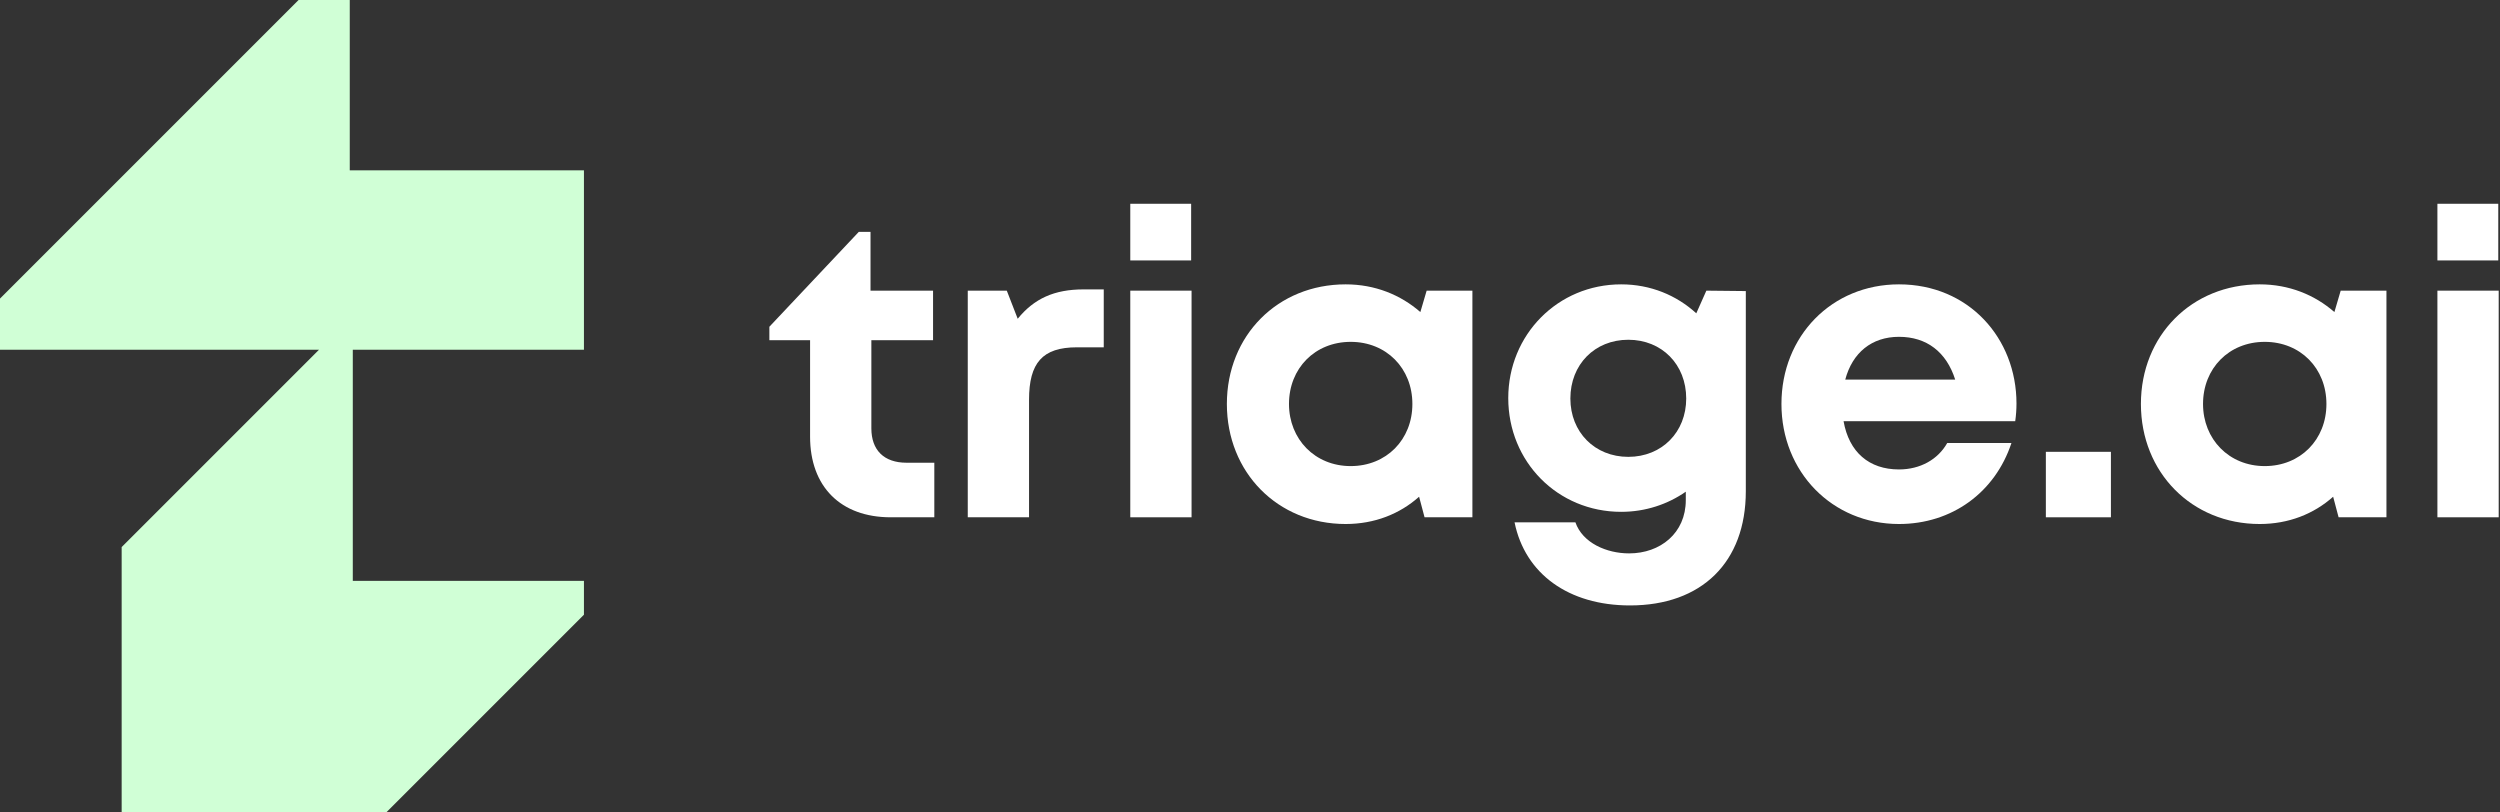 <svg width="822" height="267" viewBox="0 0 822 267" fill="none" xmlns="http://www.w3.org/2000/svg">
<rect x="0" y="0" width="822" height="267" fill="#333333" stroke="none"/>
<path d="M298.095 152.146H307.203V170.086H292.851C276.429 170.086 266.355 160.012 266.355 143.59V111.85H252.969V107.434L282.363 76.246H286.227V95.566H306.789V111.85H286.503V140.83C286.503 148.006 290.643 152.146 298.095 152.146Z" fill="white"/>
<path d="M356.288 95.152H362.912V114.196H354.08C342.764 114.196 338.348 119.302 338.348 131.446V170.086H318.2V95.566H331.034L334.622 104.812C340.004 98.188 346.628 95.152 356.288 95.152Z" fill="white"/>
<path d="M371.637 85.63V67H391.647V85.63H371.637ZM371.637 170.086V95.566H391.785V170.086H371.637Z" fill="white"/>
<path d="M469.083 95.566H484.125V170.086H468.393L466.599 163.324C460.251 168.982 451.971 172.294 442.449 172.294C420.093 172.294 403.395 155.32 403.395 132.826C403.395 110.332 420.093 93.496 442.449 93.496C452.109 93.496 460.527 96.946 467.013 102.604L469.083 95.566ZM444.105 153.25C455.835 153.25 464.391 144.556 464.391 132.826C464.391 121.096 455.835 112.402 444.105 112.402C432.375 112.402 423.819 121.096 423.819 132.826C423.819 144.418 432.375 153.25 444.105 153.25Z" fill="white"/>
<path d="M561.051 95.566L574.023 95.704V161.53C574.023 184.852 559.533 199.066 535.935 199.066C515.787 199.066 501.435 188.716 497.985 171.742H517.995C520.341 178.504 528.207 181.954 535.659 181.954C545.871 181.954 554.289 175.33 554.289 164.428V161.668C548.355 165.808 541.041 168.292 533.037 168.292C512.199 168.292 495.915 151.87 495.915 130.894C495.915 110.056 512.199 93.496 533.037 93.496C542.697 93.496 551.253 97.084 557.739 103.018L561.051 95.566ZM535.383 150.214C546.423 150.214 554.427 142.072 554.427 131.032C554.427 119.854 546.423 111.712 535.383 111.712C524.343 111.712 516.339 119.854 516.339 131.032C516.339 142.072 524.343 150.214 535.383 150.214Z" fill="white"/>
<path d="M663.019 132.688C663.019 134.62 662.881 136.552 662.605 138.484H606.163C607.957 148.696 614.581 154.354 624.379 154.354C631.417 154.354 637.213 151.042 640.249 145.66H661.363C655.981 161.944 641.767 172.294 624.379 172.294C602.437 172.294 585.739 155.182 585.739 132.826C585.739 110.47 602.299 93.496 624.379 93.496C647.287 93.496 663.019 111.16 663.019 132.688ZM624.379 110.746C615.409 110.746 609.061 115.99 606.715 124.822H642.871C639.973 115.714 633.487 110.746 624.379 110.746Z" fill="white"/>
<path d="M672.678 170.086V148.558H694.069V170.086H672.678Z" fill="white"/>
<path d="M769.621 95.566H784.663V170.086H768.931L767.137 163.324C760.789 168.982 752.509 172.294 742.987 172.294C720.631 172.294 703.933 155.32 703.933 132.826C703.933 110.332 720.631 93.496 742.987 93.496C752.647 93.496 761.065 96.946 767.551 102.604L769.621 95.566ZM744.643 153.25C756.373 153.25 764.929 144.556 764.929 132.826C764.929 121.096 756.373 112.402 744.643 112.402C732.913 112.402 724.357 121.096 724.357 132.826C724.357 144.418 732.913 153.25 744.643 153.25Z" fill="white"/>
<path d="M801.421 85.63V67H821.431V85.63H801.421ZM801.421 170.086V95.566H821.569V170.086H801.421Z" fill="white"/>
<path fill-rule="evenodd" clip-rule="evenodd" d="M115 56V0H98.171L0 98.171V115H104H104.878L40 179.878V181V191V267H116H127H127.122L192 202.122V191H127H116V181V115H192V56H115Z" fill="#D0FFD6"/>
</svg>
